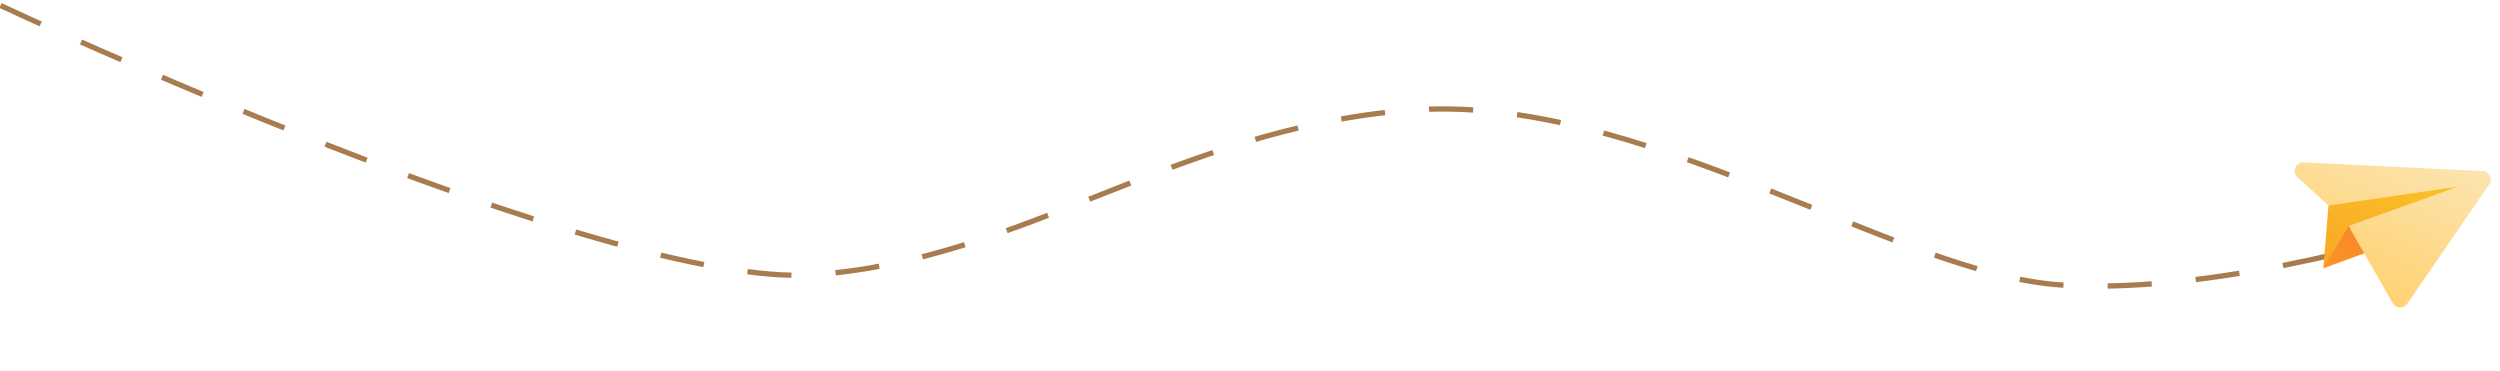 <svg width="1415" height="210" viewBox="0 0 1415 210" fill="none" xmlns="http://www.w3.org/2000/svg">
<path d="M0.31 3.122C0.31 3.122 342.599 163.817 460.734 155.502C578.869 147.187 665.386 73.196 796.823 62.449C928.26 51.702 1073 155.502 1167.1 161.336C1261.21 167.171 1382 127.5 1382 127.5" stroke="#A97C50" stroke-width="3" stroke-dasharray="25 25"/>
<path d="M1317.92 116.344L1315 151.829L1388.8 111.248L1391.22 105.601L1354.29 106.846L1317.92 116.344Z" fill="url(#paint0_linear_370_973)"/>
<path d="M1315 151.829L1381.86 127.484L1391.22 105.601L1363.83 121.943L1329.31 127.892L1315 151.829Z" fill="url(#paint1_linear_370_973)"/>
<path d="M1303.88 91.924C1299.37 91.706 1297.07 97.248 1300.39 100.296L1317.92 116.343L1391.22 105.6L1329.31 127.892L1354.3 171.611C1356.06 174.696 1360.44 174.879 1362.45 171.951L1408.94 104.367C1411.08 101.255 1408.97 97.002 1405.2 96.82L1303.88 91.924Z" fill="url(#paint2_linear_370_973)"/>
<defs>
<linearGradient id="paint0_linear_370_973" x1="1362.18" y1="93.184" x2="1333.69" y2="159.82" gradientUnits="userSpaceOnUse">
<stop stop-color="#FAC227"/>
<stop offset="1" stop-color="#FAA627"/>
</linearGradient>
<linearGradient id="paint1_linear_370_973" x1="1357.46" y1="118.525" x2="1338.86" y2="162.033" gradientUnits="userSpaceOnUse">
<stop stop-color="#FA7F27"/>
<stop offset="1" stop-color="#FA9427"/>
</linearGradient>
<linearGradient id="paint2_linear_370_973" x1="1363.15" y1="78.507" x2="1327.74" y2="161.324" gradientUnits="userSpaceOnUse">
<stop stop-color="#FCE4B1"/>
<stop offset="1" stop-color="#FFD272"/>
</linearGradient>
</defs>
</svg>
